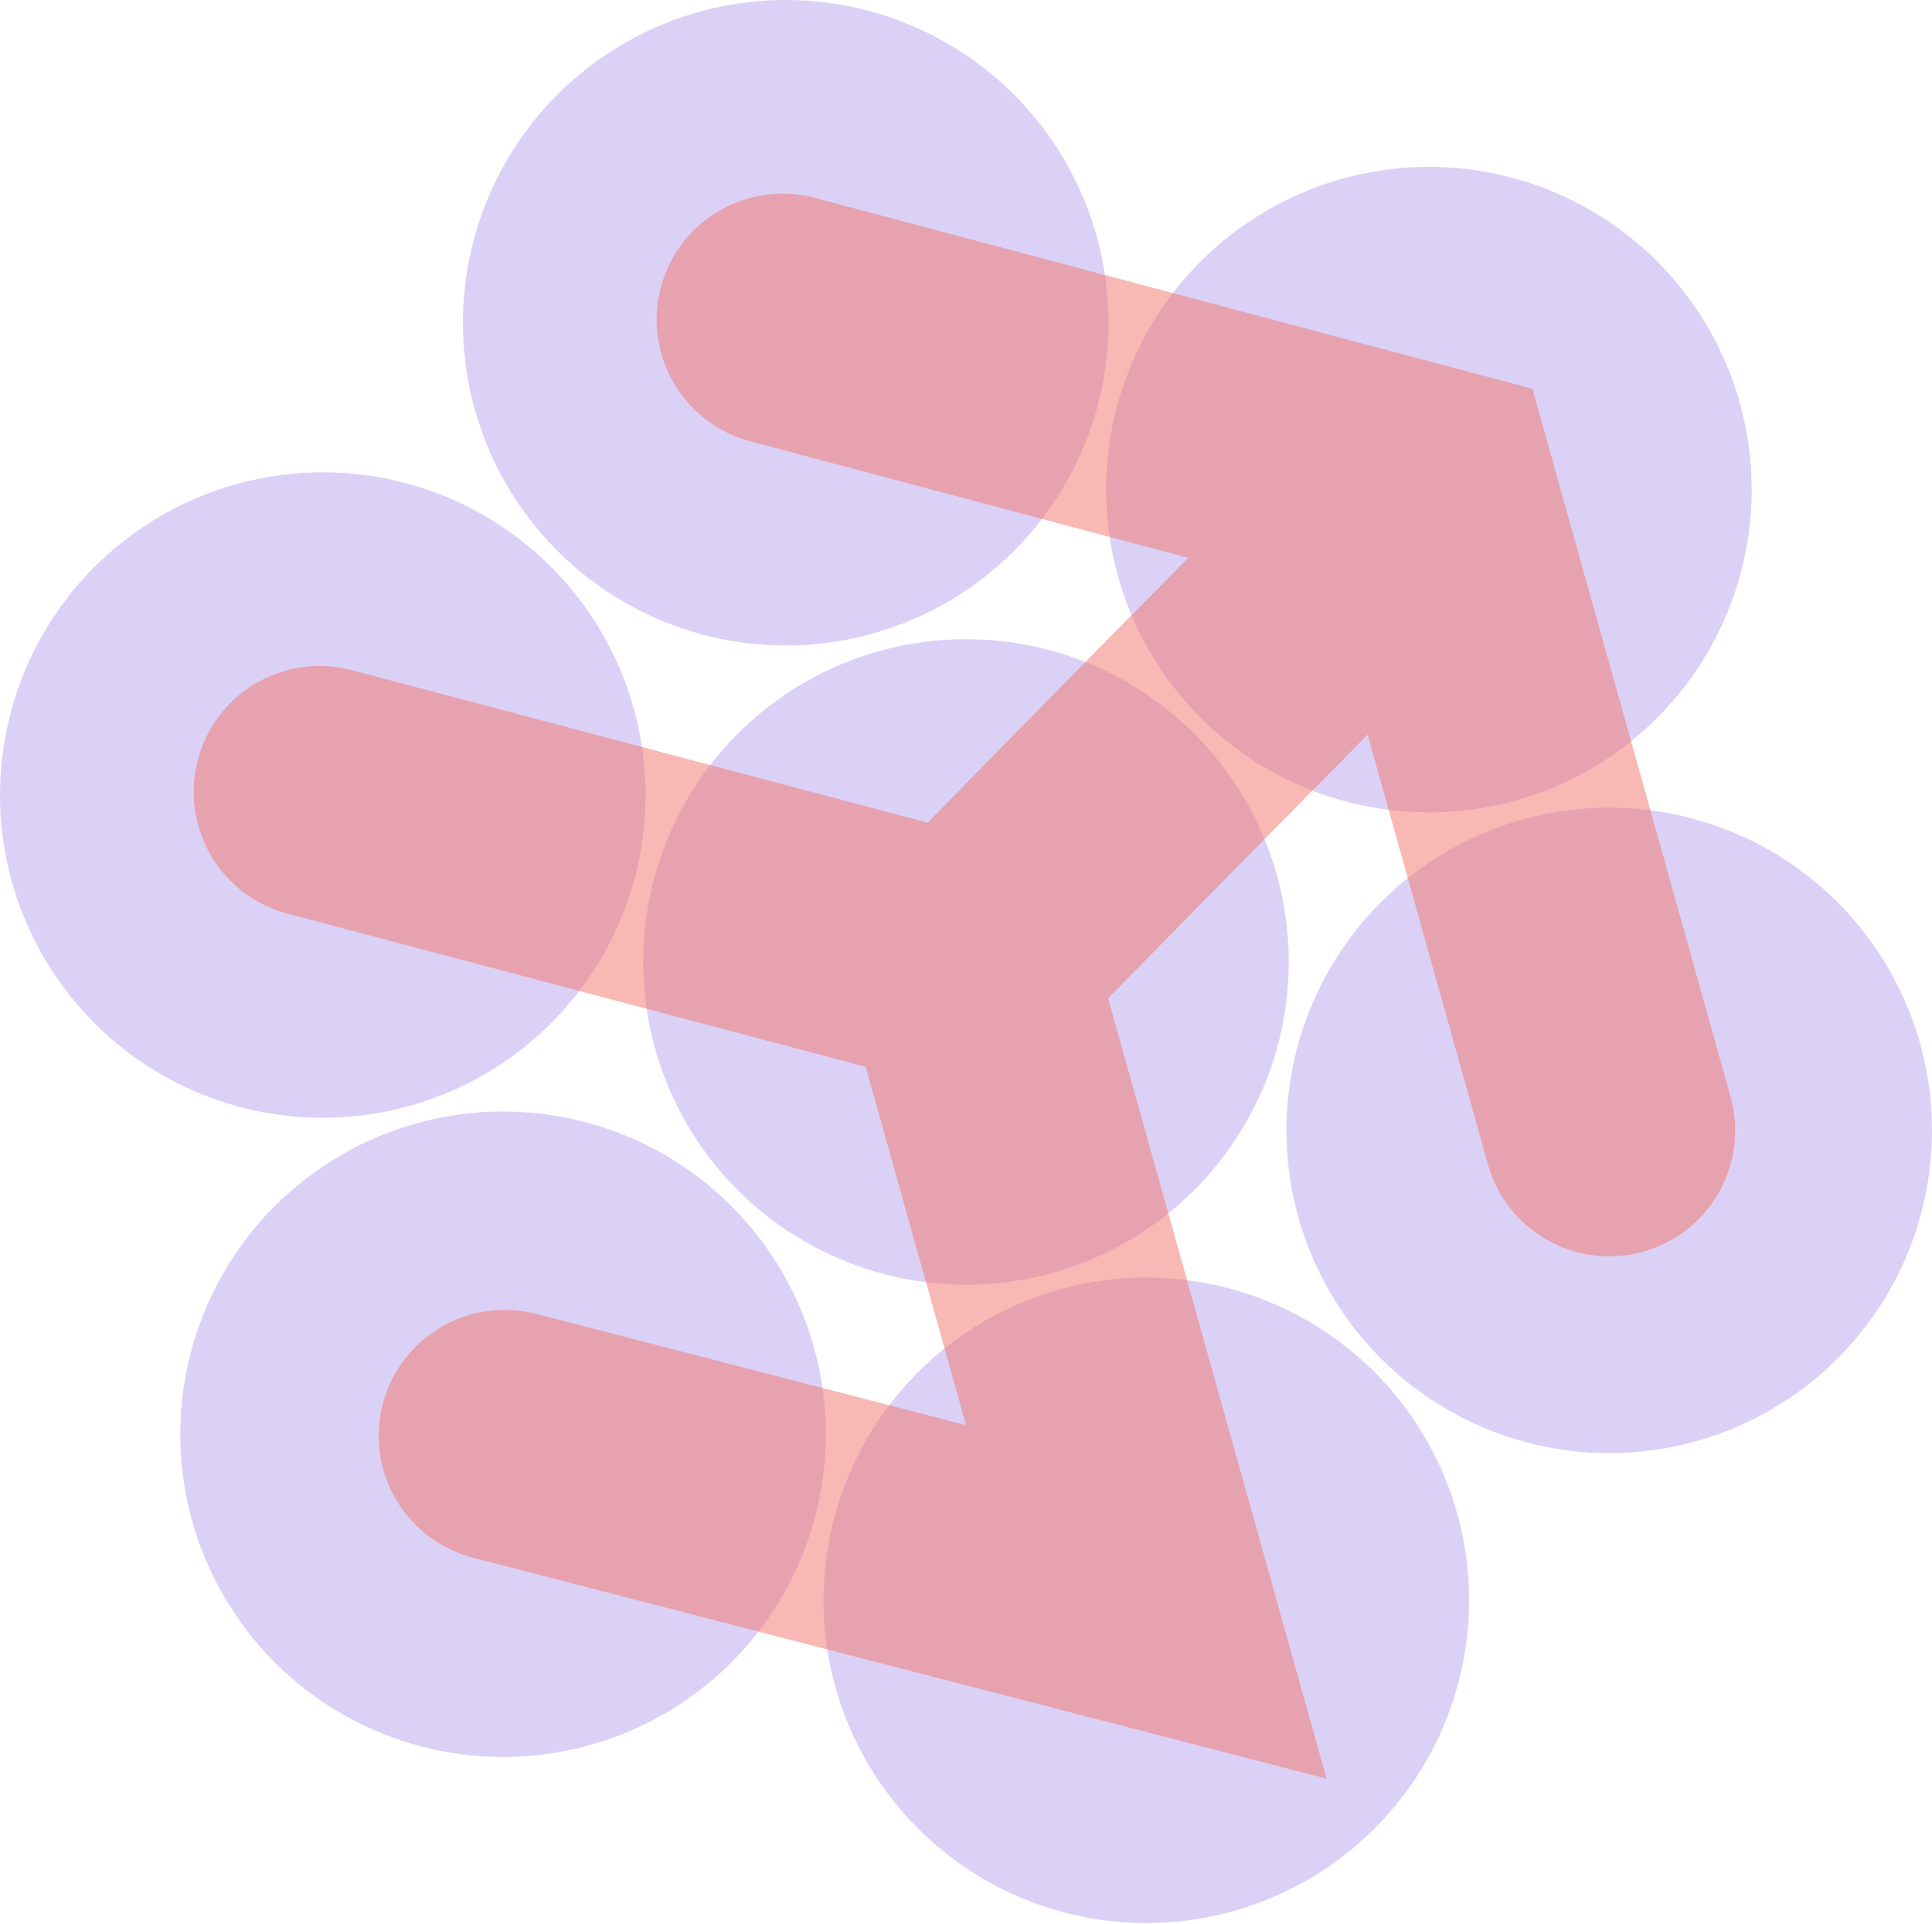 <svg xmlns="http://www.w3.org/2000/svg" viewBox="0 0 245.4 244.4">
  <defs>
    <style>
      .cls-1 {
        opacity: 0.24;
      }

      .cls-2 {
        fill: #683dd8;
      }

      .cls-3 {
        opacity: 0.53;
      }

      .cls-4 {
        fill: none;
        stroke: #f2796f;
        stroke-linecap: round;
        stroke-miterlimit: 10;
        stroke-width: 32px;
      }
    </style>
  </defs>
  <title>TH_logo</title>
  <g id="Layer_2" data-name="Layer 2">
    <g id="Layer_2-2" data-name="Layer 2">
      <g class="cls-1">
        <circle class="cls-2" cx="145.6" cy="203.3" r="41"/>
        <circle class="cls-2" cx="63.9" cy="182.2" r="41"/>
        <circle class="cls-2" cx="41" cy="101" r="41"/>
        <circle class="cls-2" cx="122.7" cy="122.2" r="41"/>
        <circle class="cls-2" cx="204.4" cy="143.6" r="41"/>
        <circle class="cls-2" cx="181.5" cy="62.2" r="41"/>
        <circle class="cls-2" cx="99.8" cy="41" r="41"/>
      </g>
      <g class="cls-3">
        <polyline class="cls-4" points="204.4 143.6 181.7 62.5 99.4 40.6"/>
        <path class="cls-4" d="M122.2,123.1c-.3-.2,58.8-59.9,58.8-59.9"/>
        <polyline class="cls-4" points="64.1 182.4 145.6 203.5 122.9 122.4 40.6 100.6"/>
      </g>
    </g>
  </g>
</svg>
